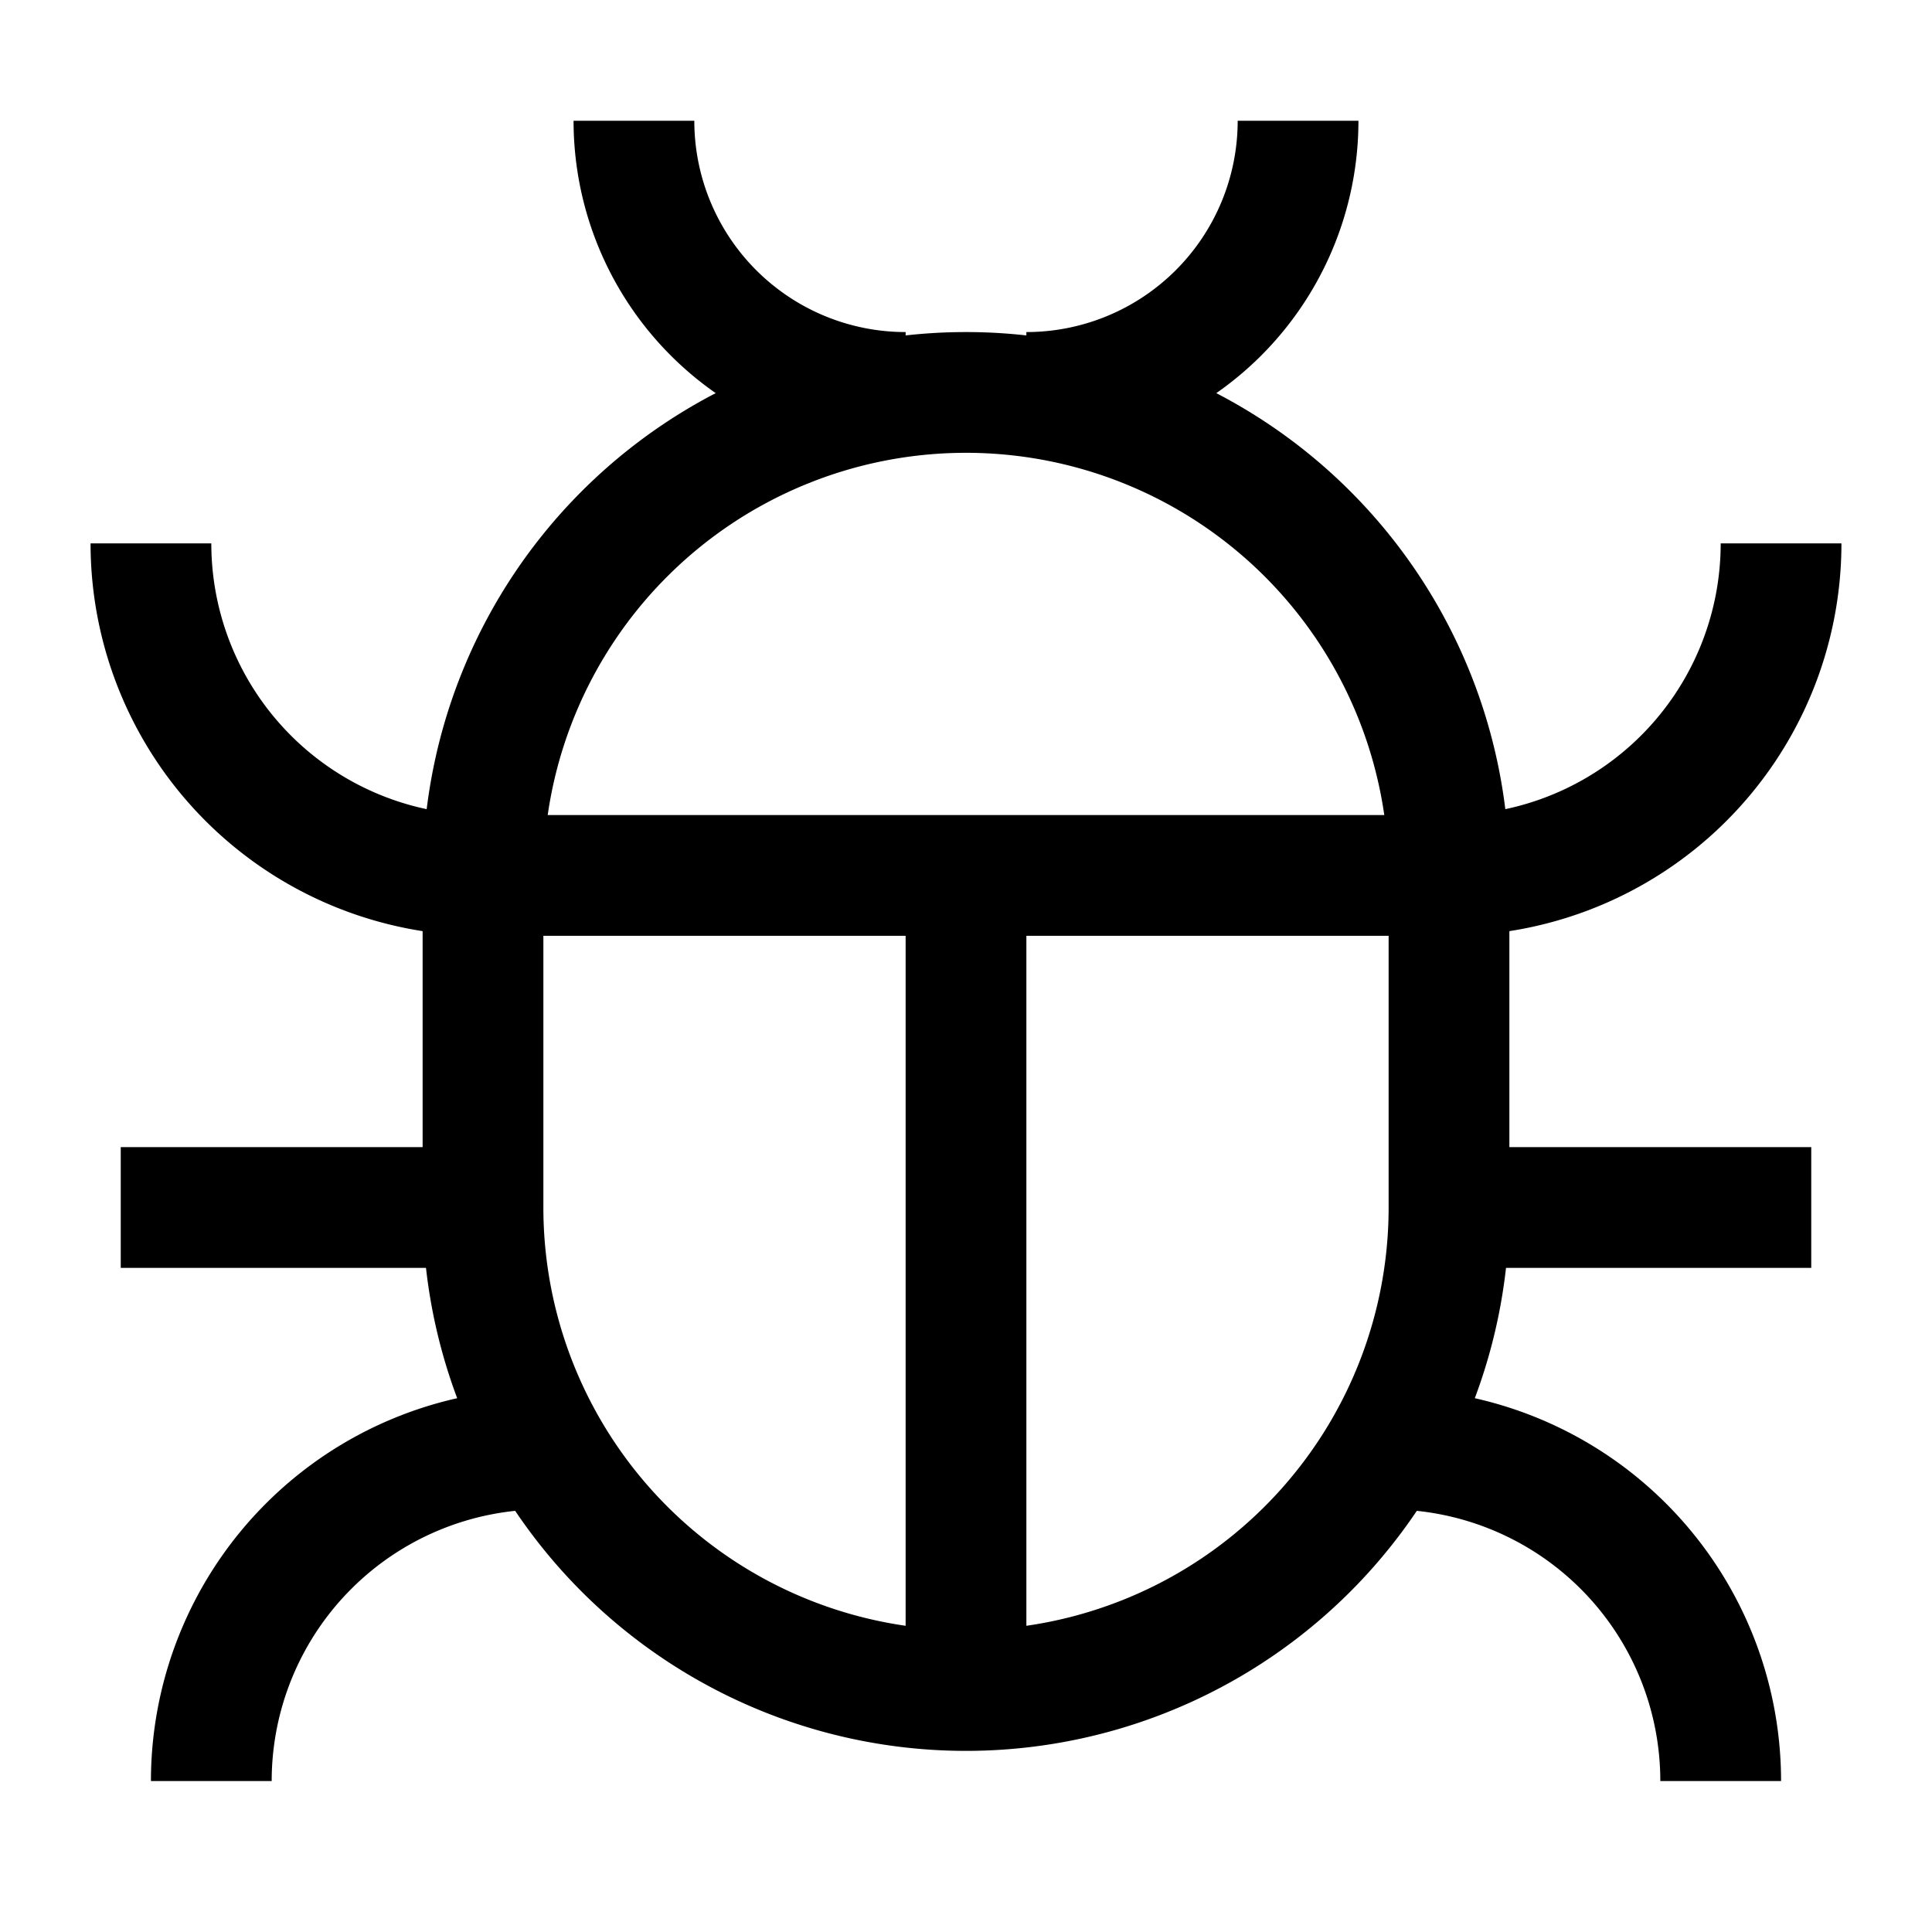 <svg xmlns="http://www.w3.org/2000/svg" width="512" height="512" viewBox="0 0 512 512">
  <title>bug</title>
  <path d="M256,448A128,128,0,0,0,384,320V232" fill="none" stroke="#000" stroke-linecap="butt" stroke-linejoin="miter" stroke-width="32"/>
  <path d="M128,232v88A128,128,0,0,0,256,448" fill="none" stroke="#000" stroke-linecap="butt" stroke-linejoin="miter" stroke-width="32"/>
  <path d="M472,144h0a88,88,0,0,1-88,88H128a88,88,0,0,1-88-88h0" fill="none" stroke="#000" stroke-linecap="butt" stroke-linejoin="miter" stroke-width="32"/>
  <path d="M145.12,384H144a88,88,0,0,0-88,88h0" fill="none" stroke="#000" stroke-linecap="butt" stroke-linejoin="miter" stroke-width="32"/>
  <path d="M456,472h0a88,88,0,0,0-88-88h-1.12" fill="none" stroke="#000" stroke-linecap="butt" stroke-linejoin="miter" stroke-width="32"/>
  <line x1="384" y1="320" x2="480" y2="320" fill="none" stroke="#000" stroke-linecap="butt" stroke-linejoin="miter" stroke-width="32"/>
  <line x1="32" y1="320" x2="128" y2="320" fill="none" stroke="#000" stroke-linecap="butt" stroke-linejoin="miter" stroke-width="32"/>
  <line x1="256" y1="232" x2="256" y2="448" fill="none" stroke="#000" stroke-linecap="butt" stroke-linejoin="miter" stroke-width="32"/>
  <path d="M240,104a72,72,0,0,1-72-72" fill="none" stroke="#000" stroke-linecap="butt" stroke-linejoin="miter" stroke-width="32"/>
  <path d="M344,32a72,72,0,0,1-72,72" fill="none" stroke="#000" stroke-linecap="butt" stroke-linejoin="miter" stroke-width="32"/>
  <path d="M256,104A128,128,0,0,0,128,232" fill="none" stroke="#000" stroke-linecap="butt" stroke-linejoin="miter" stroke-width="32"/>
  <path d="M384,232A128,128,0,0,0,256,104" fill="none" stroke="#000" stroke-linecap="butt" stroke-linejoin="miter" stroke-width="32"/>
</svg>
